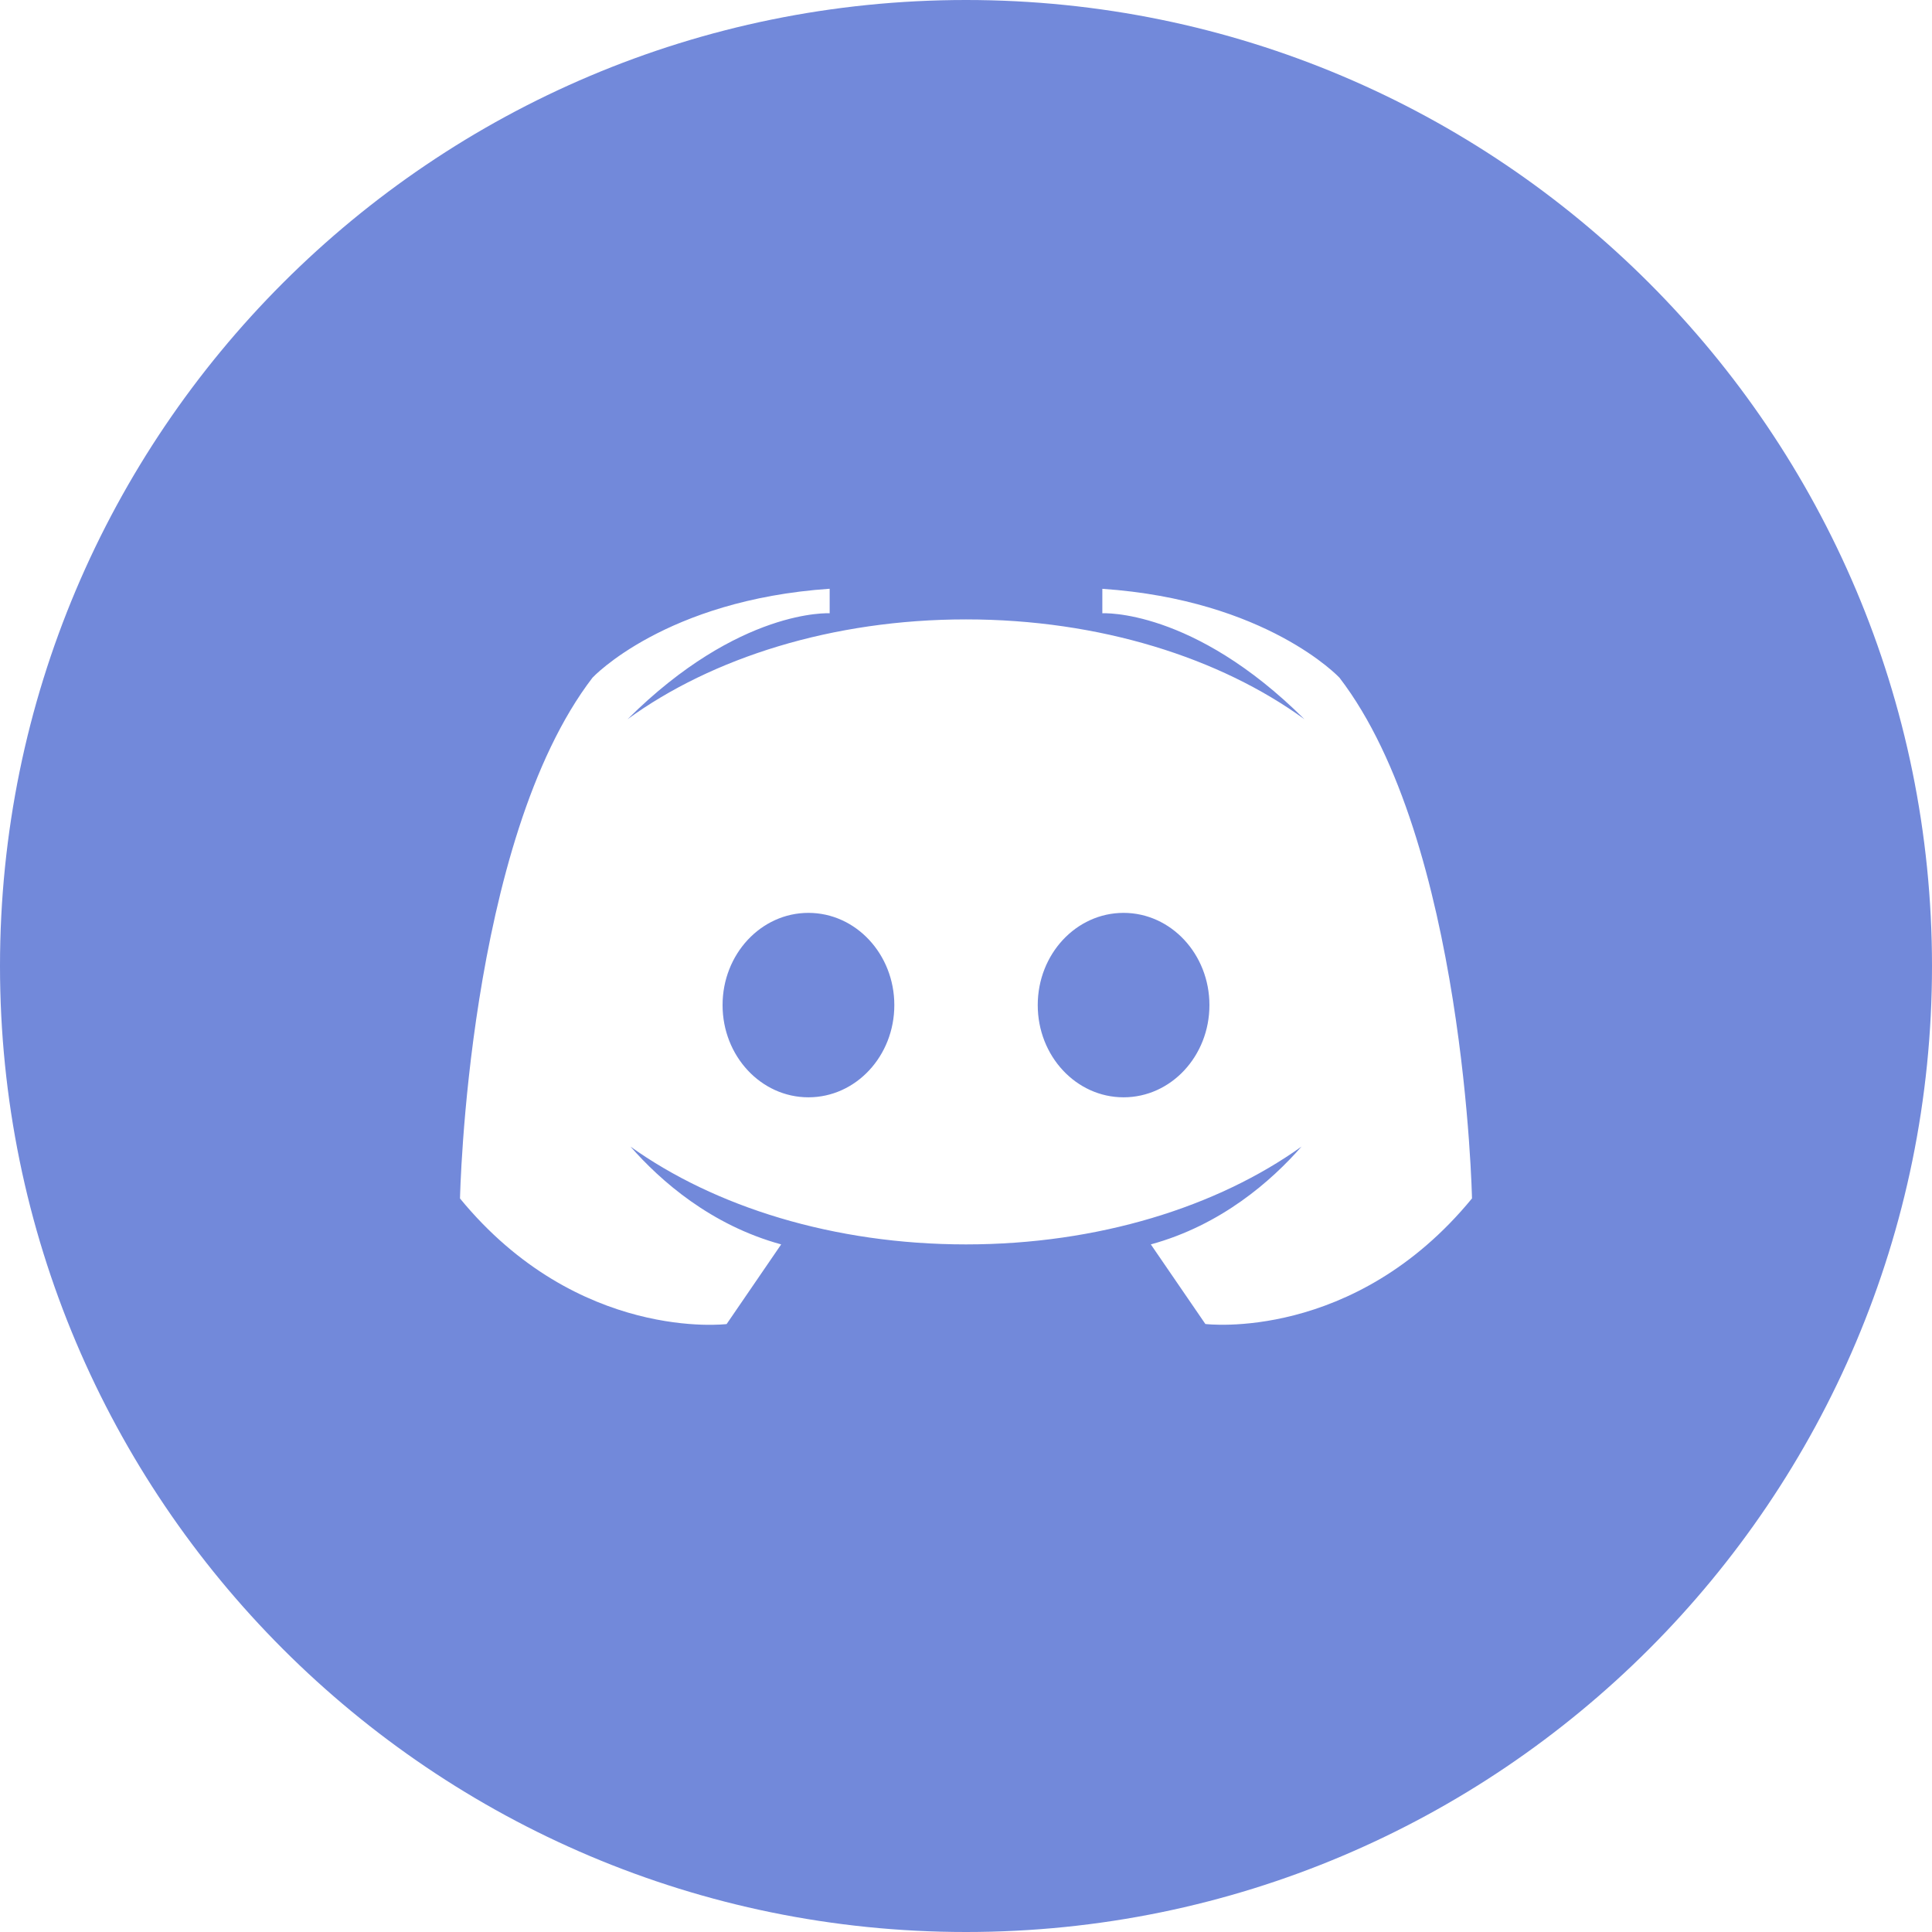 <svg width="30" height="30" fill="none" xmlns="http://www.w3.org/2000/svg"><path fill-rule="evenodd" clip-rule="evenodd" d="M30 15c0 8.284-6.716 15-15 15-8.284 0-15-6.716-15-15C0 6.716 6.716 0 15 0c8.284 0 15 6.716 15 15zM17.117 9.143c2.557.174 3.682 1.38 3.682 1.38 1.948 2.536 2.058 8.086 2.058 8.086-1.835 2.236-4.14 1.95-4.14 1.95l-.847-1.236c1.092-.299 1.872-.985 2.34-1.519-1.307.935-3.157 1.519-5.21 1.519s-3.903-.584-5.21-1.519c.468.534 1.248 1.22 2.34 1.519l-.847 1.237s-2.305.285-4.14-1.95c0 0 .11-5.55 2.058-8.088 0 0 1.125-1.205 3.682-1.38v.381s-1.402-.082-3.138 1.645c1.31-.953 3.18-1.55 5.255-1.55 2.076 0 3.945.597 5.255 1.55-1.736-1.727-3.138-1.645-3.138-1.645v-.38zm-5.897 6.464c0 .791.597 1.432 1.333 1.432.737 0 1.334-.64 1.334-1.432 0-.79-.597-1.432-1.334-1.432-.736 0-1.333.641-1.333 1.432zm4.894 0c0 .791.596 1.432 1.333 1.432.736 0 1.333-.64 1.333-1.432 0-.79-.597-1.432-1.333-1.432-.737 0-1.333.641-1.333 1.432z" fill="#7289DA"/></svg>